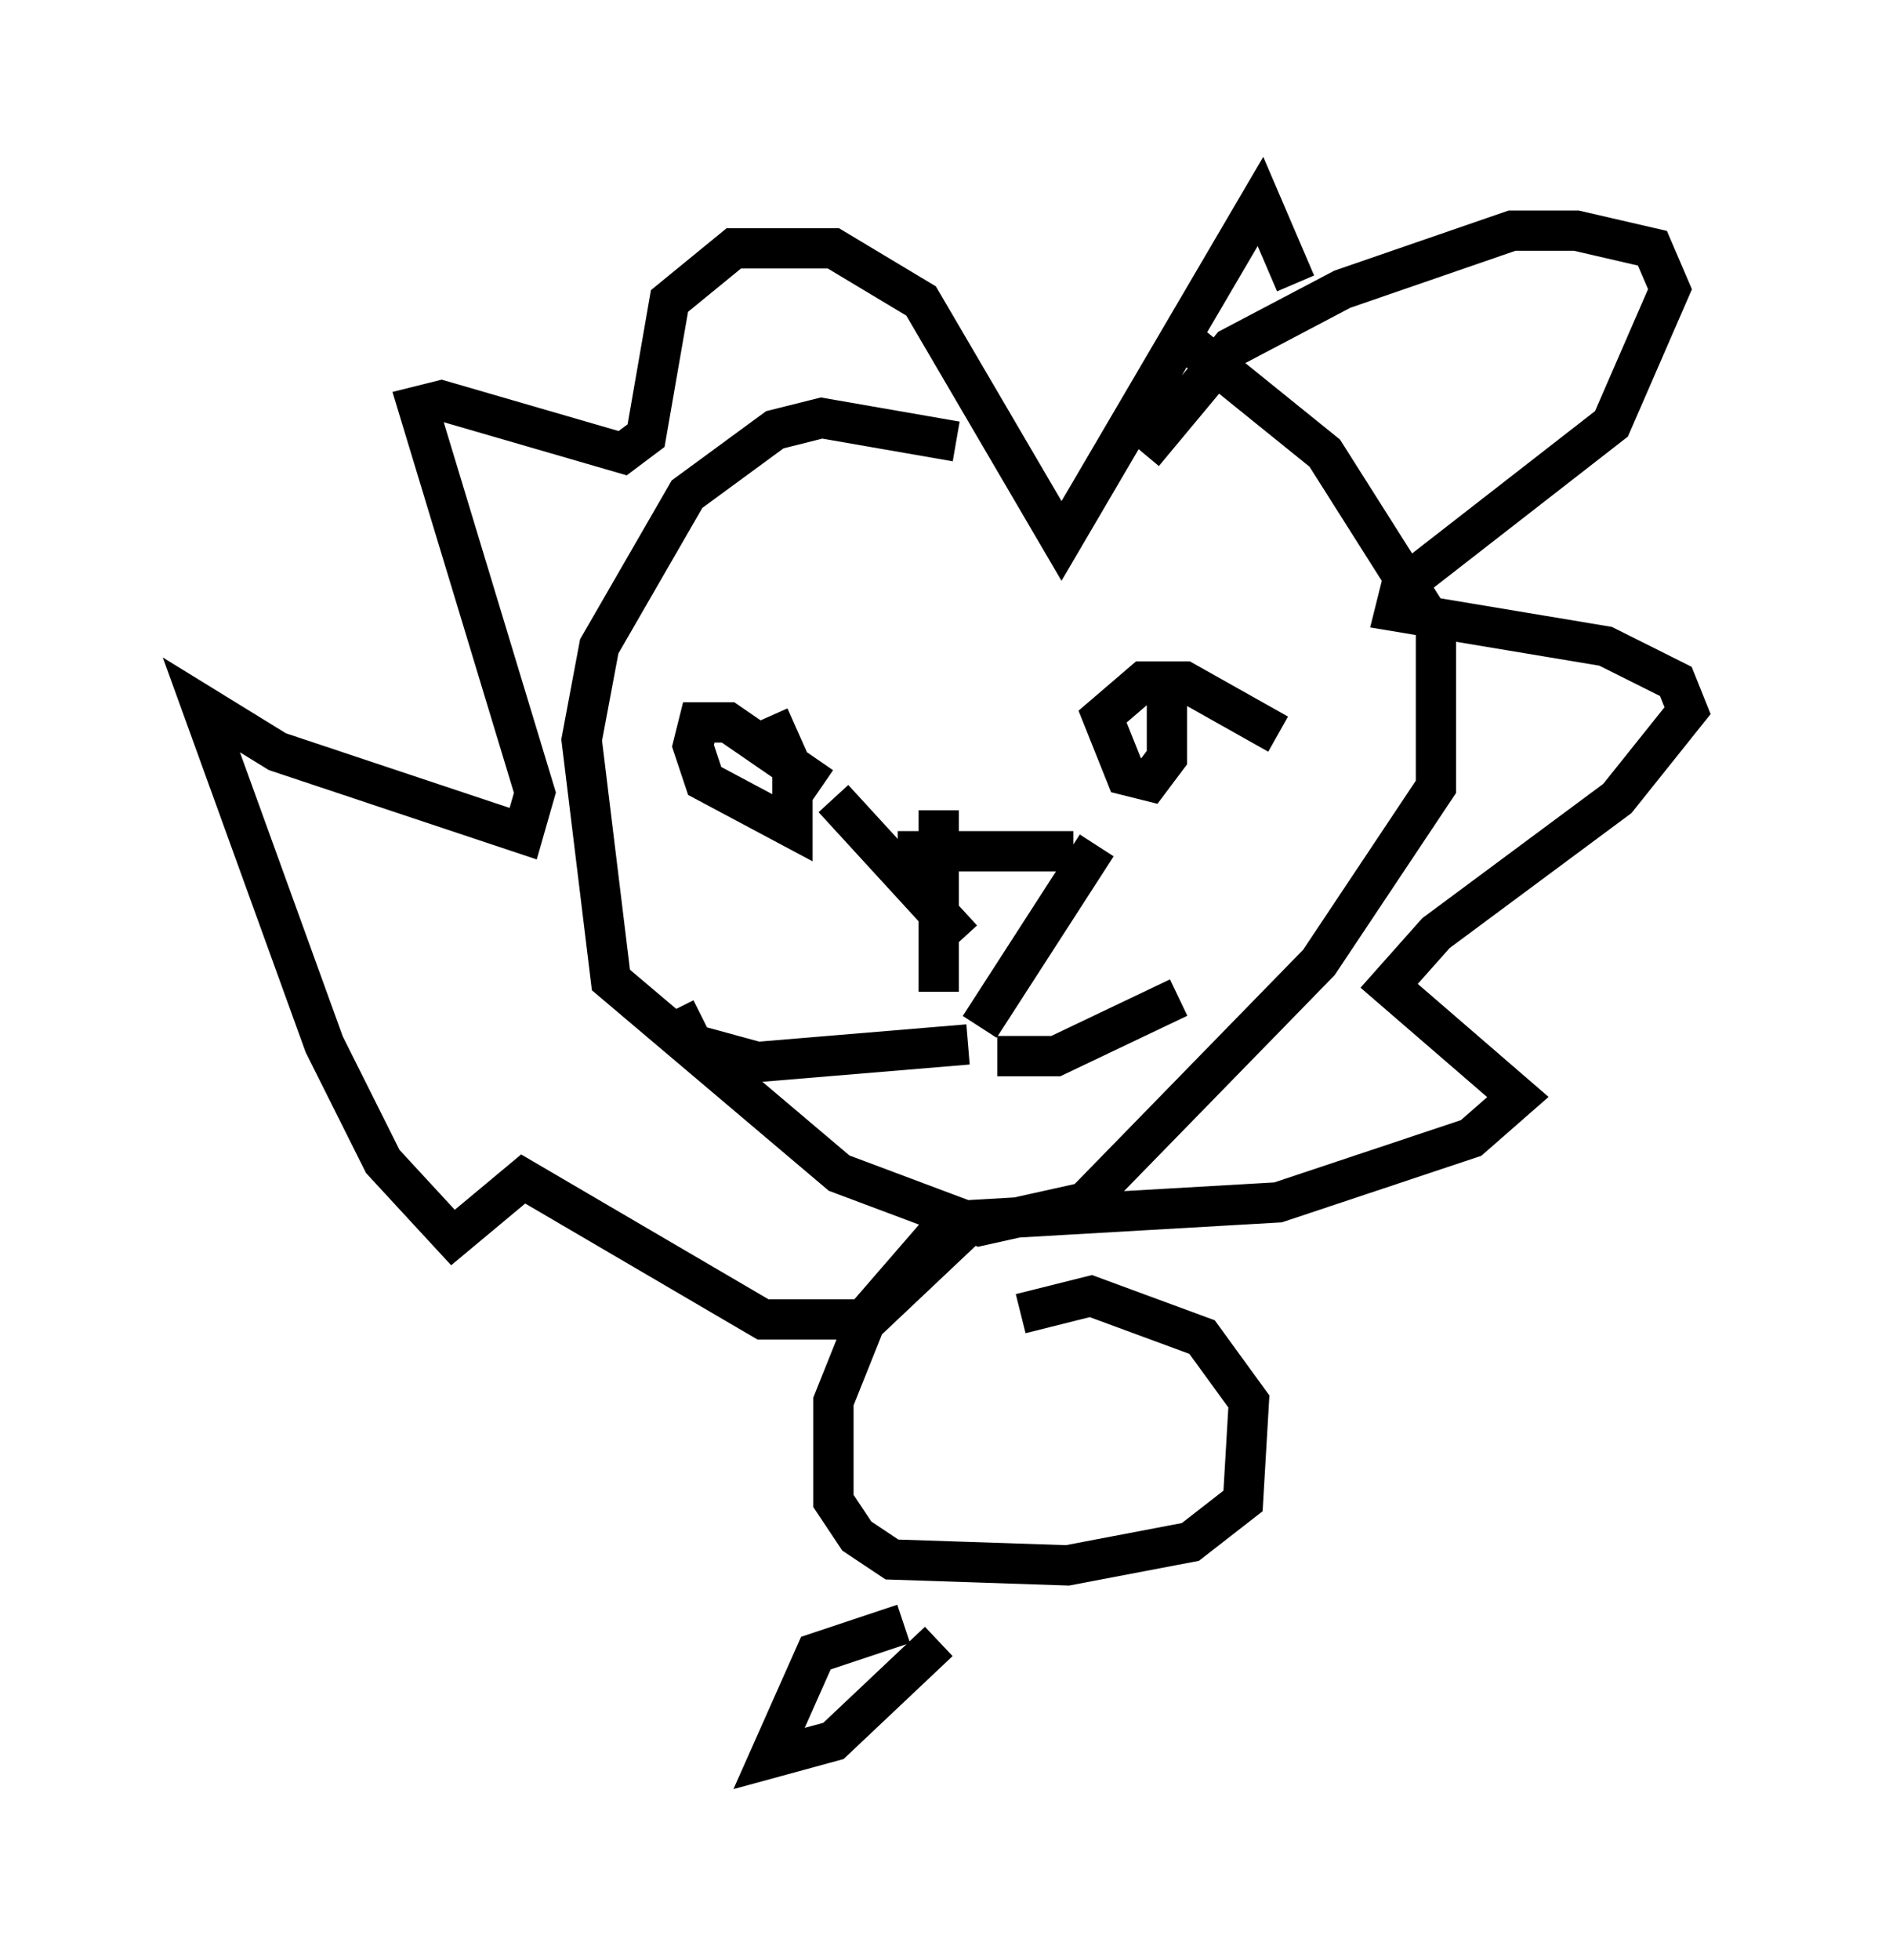 <?xml version="1.0" encoding="utf-8" ?>
<svg baseProfile="full" height="48.637" version="1.1" width="46.894" xmlns="http://www.w3.org/2000/svg" xmlns:ev="http://www.w3.org/2001/xml-events" xmlns:xlink="http://www.w3.org/1999/xlink"><defs /><rect fill="white" height="48.637" width="46.894" x="0" y="0" /><path d="M34.486, 16.475 m-10.749, -5.52 l-3.341, -0.581 -1.162, 0.291 l-2.179, 1.598 -2.179, 3.777 l-0.436, 2.324 0.726, 5.955 l5.665, 4.793 3.486, 1.307 l2.615, -0.581 5.81, -5.955 l2.905, -4.358 0.0, -3.922 l-2.76, -4.358 -3.777, -3.05 m-0.726, 3.05 l2.179, -2.615 2.76, -1.453 l4.212, -1.453 1.598, 0.0 l1.888, 0.436 0.436, 1.017 l-1.453, 3.341 -5.229, 4.067 l-0.145, 0.581 5.229, 0.872 l1.743, 0.872 0.291, 0.726 l-1.743, 2.179 -4.503, 3.341 l-1.162, 1.307 3.196, 2.76 l-1.162, 1.017 -4.793, 1.598 l-7.553, 0.436 -2.615, 2.469 l-2.615, 0.0 -5.955, -3.486 l-1.743, 1.453 -1.743, -1.888 l-1.453, -2.905 -3.05, -8.425 l1.888, 1.162 6.101, 2.034 l0.291, -1.017 -2.905, -9.587 l0.581, -0.145 4.503, 1.307 l0.581, -0.436 0.581, -3.341 l1.598, -1.307 2.469, 0.0 l2.179, 1.307 3.486, 5.955 l4.939, -8.425 0.872, 2.034 m-11.765, 12.492 l-2.324, -1.598 -0.726, 0.0 l-0.145, 0.581 0.291, 0.872 l2.179, 1.162 0.0, -1.453 l-0.581, -1.307 m12.637, 0.436 l-2.324, -1.307 -1.017, 0.0 l-1.017, 0.872 0.581, 1.453 l0.581, 0.145 0.436, -0.581 l0.0, -1.743 m-5.665, 3.05 l0.0, 4.503 m-1.017, -3.486 l4.358, 0.0 m0.581, -0.145 l-2.905, 4.503 m-3.631, -5.665 l3.196, 3.486 m0.145, 2.615 l-5.229, 0.436 -1.598, -0.436 l-0.436, -0.872 m7.989, 1.162 l1.453, 0.0 3.05, -1.453 m-5.81, 5.665 l-1.888, 2.179 -0.872, 2.179 l0.0, 2.469 0.581, 0.872 l0.872, 0.581 4.358, 0.145 l3.05, -0.581 1.307, -1.017 l0.145, -2.469 -1.162, -1.598 l-2.76, -1.017 -1.743, 0.436 m-2.905, 7.698 l-2.179, 0.726 -1.162, 2.615 l1.598, -0.436 2.615, -2.469 m5.81, -0.291 " fill="none" stroke="black" stroke-width="1" /></svg>